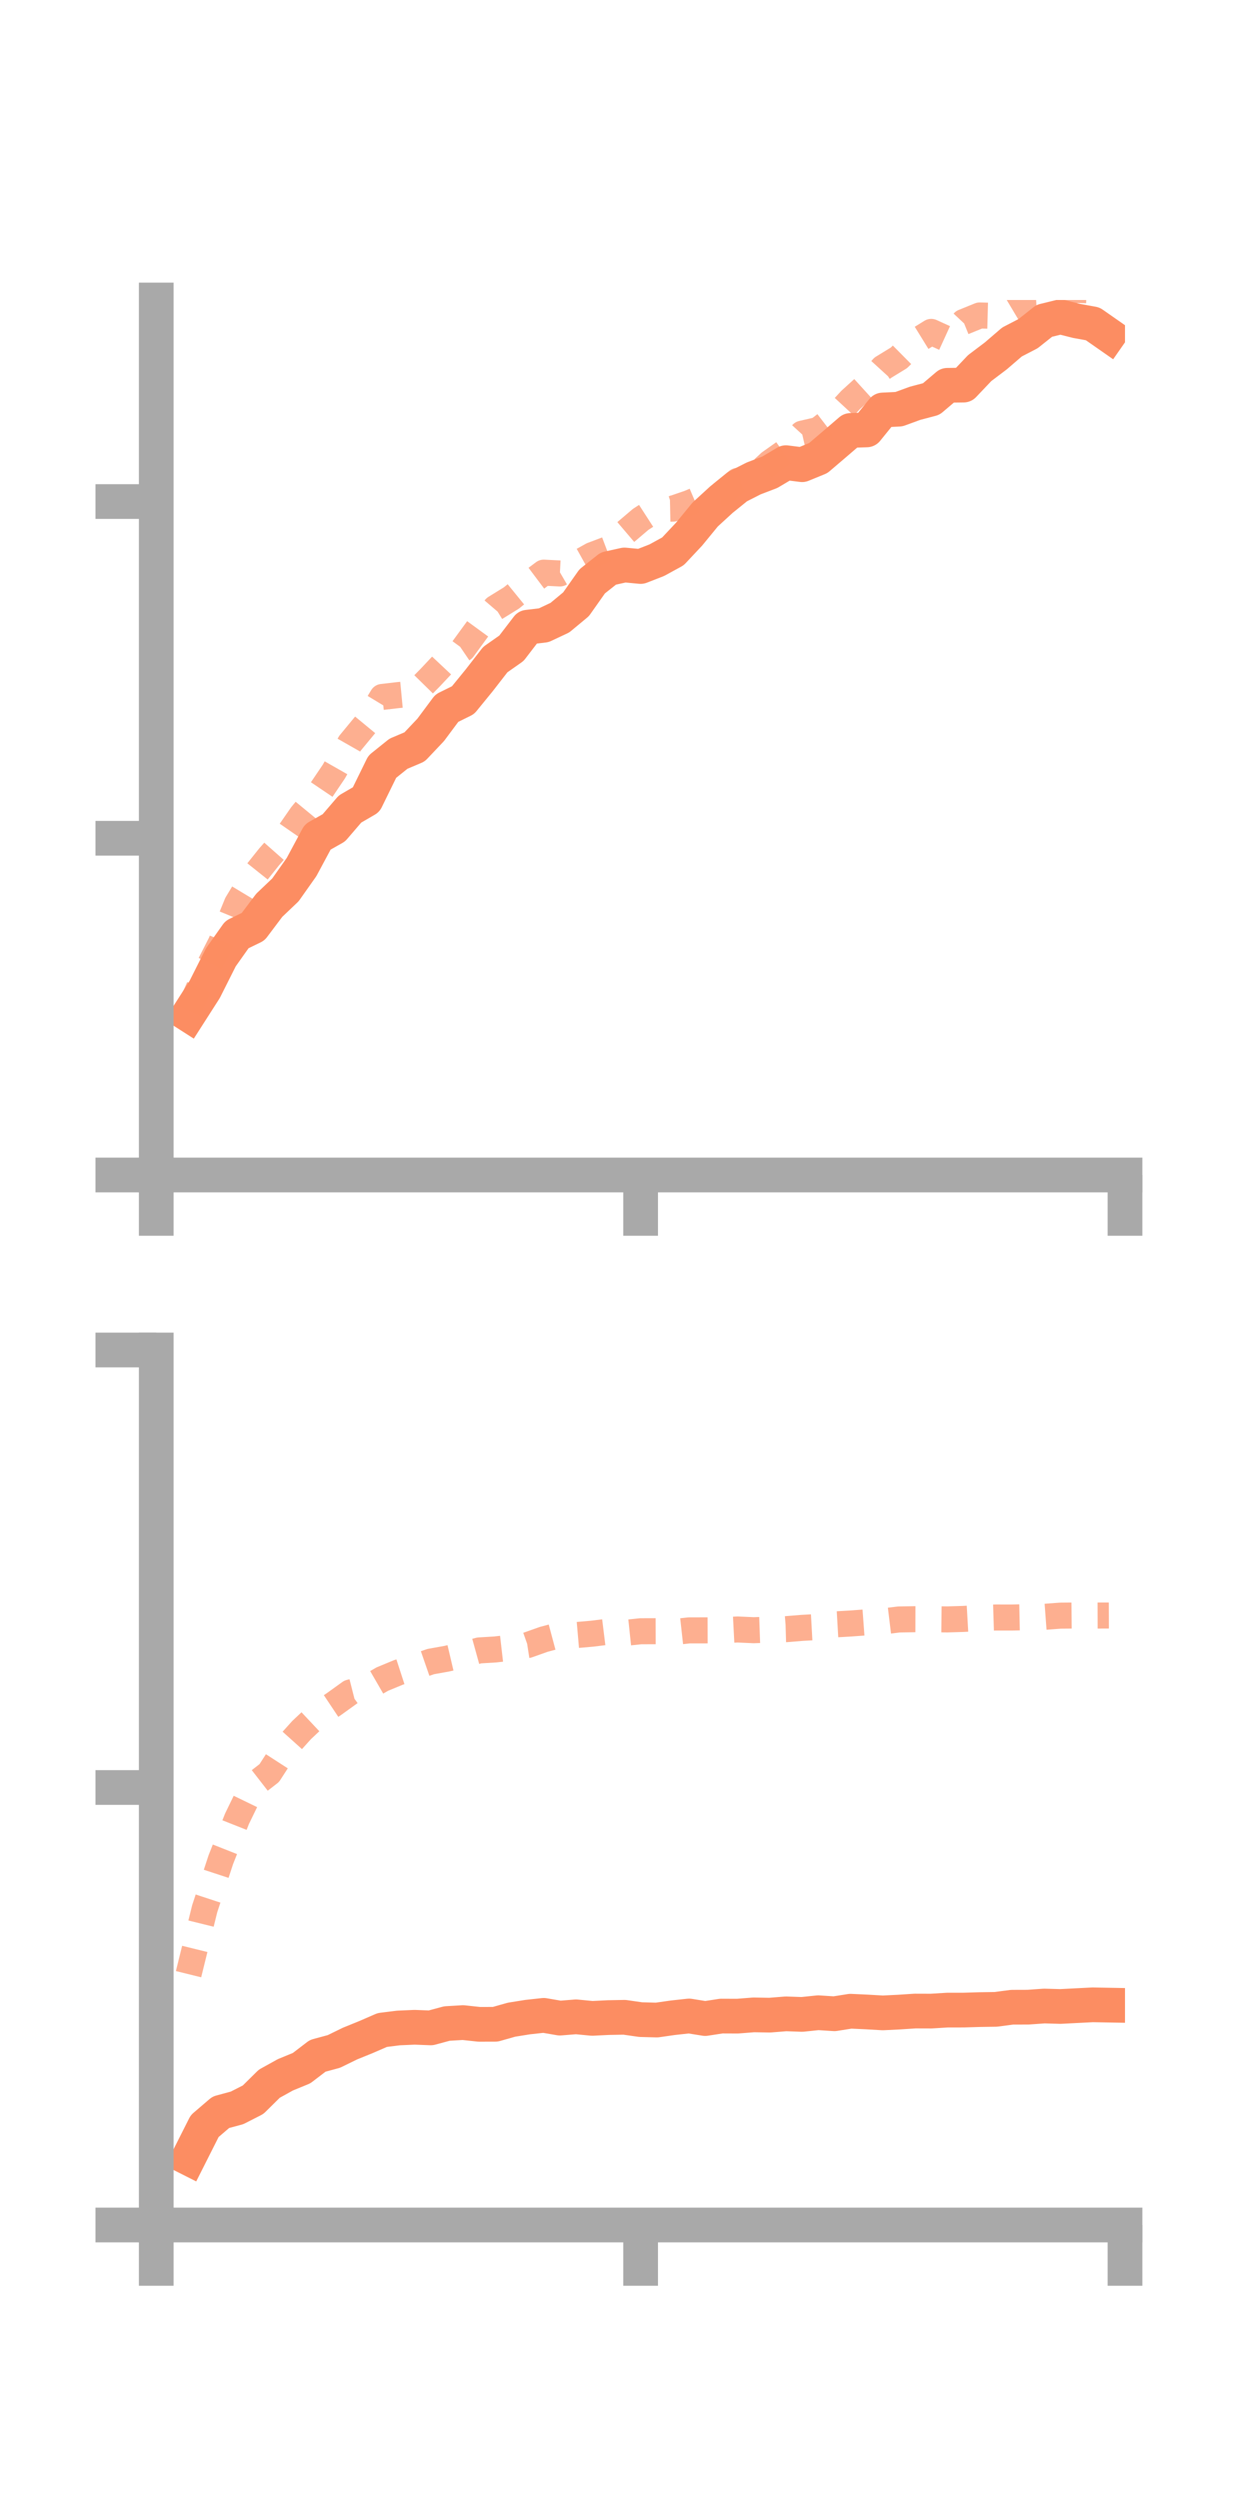 <?xml version="1.0" encoding="utf-8" standalone="no"?>
<!DOCTYPE svg PUBLIC "-//W3C//DTD SVG 1.1//EN"
  "http://www.w3.org/Graphics/SVG/1.1/DTD/svg11.dtd">
<!-- Created with matplotlib (https://matplotlib.org/) -->
<svg height="144pt" version="1.1" viewBox="0 0 72 144" width="72pt" xmlns="http://www.w3.org/2000/svg" xmlns:xlink="http://www.w3.org/1999/xlink">
 <defs>
  <style type="text/css">*{stroke-linecap:butt;stroke-linejoin:round;}</style>
 </defs>
 <g id="figure_1">
  <g id="patch_1">
   <path d="M 0 144 
L 72 144 
L 72 0 
L 0 0 
z
" style="fill:none;"/>
  </g>
  <g id="axes_1">
   <g id="patch_2">
    <path d="M 9 67.68 
L 64.8 67.68 
L 64.8 17.28 
L 9 17.28 
z
" style="fill:none;"/>
   </g>
   <g id="matplotlib.axis_1">
    <g id="xtick_1">
     <g id="line2d_1">
      <defs>
       <path d="M 0 0 
L 0 3.5 
" id="md1f873288e" style="stroke:#a9a9a9;stroke-width:2;"/>
      </defs>
      <g>
       <use style="fill:#a9a9a9;stroke:#a9a9a9;stroke-width:2;" x="9" xlink:href="#md1f873288e" y="67.68"/>
      </g>
     </g>
    </g>
    <g id="xtick_2">
     <g id="line2d_2">
      <g>
       <use style="fill:#a9a9a9;stroke:#a9a9a9;stroke-width:2;" x="36.9" xlink:href="#md1f873288e" y="67.68"/>
      </g>
     </g>
    </g>
    <g id="xtick_3">
     <g id="line2d_3">
      <g>
       <use style="fill:#a9a9a9;stroke:#a9a9a9;stroke-width:2;" x="64.8" xlink:href="#md1f873288e" y="67.68"/>
      </g>
     </g>
    </g>
   </g>
   <g id="matplotlib.axis_2">
    <g id="ytick_1">
     <g id="line2d_4">
      <defs>
       <path d="M 0 0 
L -3.5 0 
" id="m6a55fca1bb" style="stroke:#a9a9a9;stroke-width:2;"/>
      </defs>
      <g>
       <use style="fill:#a9a9a9;stroke:#a9a9a9;stroke-width:2;" x="9" xlink:href="#m6a55fca1bb" y="67.68"/>
      </g>
     </g>
    </g>
    <g id="ytick_2">
     <g id="line2d_5">
      <g>
       <use style="fill:#a9a9a9;stroke:#a9a9a9;stroke-width:2;" x="9" xlink:href="#m6a55fca1bb" y="48.284"/>
      </g>
     </g>
    </g>
    <g id="ytick_3">
     <g id="line2d_6">
      <g>
       <use style="fill:#a9a9a9;stroke:#a9a9a9;stroke-width:2;" x="9" xlink:href="#m6a55fca1bb" y="28.889"/>
      </g>
     </g>
    </g>
   </g>
   <g id="line2d_7">
    <path clip-path="url(#pc28b092fe6)" d="M 10.86 58.445 
L 11.79 56.992 
L 12.72 55.143 
L 13.65 53.831 
L 14.58 53.379 
L 15.51 52.143 
L 16.44 51.258 
L 17.37 49.942 
L 18.3 48.209 
L 19.23 47.684 
L 20.16 46.601 
L 21.09 46.06 
L 22.02 44.163 
L 22.95 43.416 
L 23.88 43.022 
L 24.81 42.039 
L 25.74 40.789 
L 26.67 40.33 
L 27.6 39.19 
L 28.53 37.992 
L 29.46 37.339 
L 30.39 36.126 
L 31.32 36.015 
L 32.25 35.577 
L 33.18 34.805 
L 34.11 33.486 
L 35.04 32.749 
L 35.97 32.543 
L 36.9 32.631 
L 37.83 32.268 
L 38.76 31.759 
L 39.69 30.769 
L 40.62 29.634 
L 41.55 28.782 
L 42.48 28.031 
L 43.41 27.558 
L 44.34 27.202 
L 45.27 26.65 
L 46.2 26.767 
L 47.13 26.386 
L 48.06 25.593 
L 48.99 24.794 
L 49.92 24.763 
L 50.85 23.615 
L 51.78 23.569 
L 52.71 23.229 
L 53.64 22.984 
L 54.57 22.194 
L 55.5 22.182 
L 56.43 21.202 
L 57.36 20.499 
L 58.29 19.699 
L 59.22 19.217 
L 60.15 18.479 
L 61.08 18.25 
L 62.01 18.485 
L 62.94 18.654 
L 63.87 19.303 
" style="fill:none;stroke:#fc8d62;stroke-linecap:square;stroke-width:2;"/>
   </g>
   <g id="line2d_8">
    <path clip-path="url(#pc28b092fe6)" d="M 10.86 58.243 
L 11.79 56.15 
L 12.72 54.324 
L 13.65 52.053 
L 14.58 50.51 
L 15.51 49.345 
L 16.44 48.292 
L 17.37 46.949 
L 18.3 45.819 
L 19.23 44.443 
L 20.16 42.81 
L 21.09 41.683 
L 22.02 40.144 
L 22.95 40.036 
L 23.88 39.948 
L 24.81 39 
L 25.74 38.009 
L 26.67 37.377 
L 27.6 36.103 
L 28.53 35.016 
L 29.46 34.441 
L 30.39 33.684 
L 31.32 32.985 
L 32.25 33.032 
L 33.18 32.492 
L 34.11 31.975 
L 35.04 31.623 
L 35.97 30.709 
L 36.9 29.918 
L 37.83 29.317 
L 38.76 29.298 
L 39.69 28.98 
L 40.62 28.585 
L 41.55 28.463 
L 42.48 27.702 
L 43.41 27.521 
L 44.34 26.654 
L 45.27 25.995 
L 46.2 24.979 
L 47.13 24.765 
L 48.06 24.05 
L 48.99 23.044 
L 49.92 22.199 
L 50.85 21.18 
L 51.78 20.611 
L 52.71 19.691 
L 53.64 19.117 
L 54.57 19.542 
L 55.5 18.549 
L 56.43 18.171 
L 57.36 18.196 
L 58.29 17.878 
L 59.22 17.324 
L 60.15 17.27 
L 61.08 16.887 
L 62.01 16.698 
L 62.94 16.73 
L 63.87 16.333 
" style="fill:none;stroke:#fc8d62;stroke-dasharray:1.5,1.5;stroke-dashoffset:0;stroke-opacity:0.7;stroke-width:1.5;"/>
   </g>
   <g id="patch_3">
    <path d="M 9 67.68 
L 9 17.28 
" style="fill:none;stroke:#a9a9a9;stroke-linecap:square;stroke-linejoin:miter;stroke-width:2;"/>
   </g>
   <g id="patch_4">
    <path d="M 64.8 67.68 
L 64.8 17.28 
" style="fill:none;"/>
   </g>
   <g id="patch_5">
    <path d="M 9 67.68 
L 64.8 67.68 
" style="fill:none;stroke:#a9a9a9;stroke-linecap:square;stroke-linejoin:miter;stroke-width:2;"/>
   </g>
   <g id="patch_6">
    <path d="M 9 17.28 
L 64.8 17.28 
" style="fill:none;"/>
   </g>
  </g>
  <g id="axes_2">
   <g id="patch_7">
    <path d="M 9 128.16 
L 64.8 128.16 
L 64.8 77.76 
L 9 77.76 
z
" style="fill:none;"/>
   </g>
   <g id="matplotlib.axis_3">
    <g id="xtick_4">
     <g id="line2d_9">
      <g>
       <use style="fill:#a9a9a9;stroke:#a9a9a9;stroke-width:2;" x="9" xlink:href="#md1f873288e" y="128.16"/>
      </g>
     </g>
    </g>
    <g id="xtick_5">
     <g id="line2d_10">
      <g>
       <use style="fill:#a9a9a9;stroke:#a9a9a9;stroke-width:2;" x="36.9" xlink:href="#md1f873288e" y="128.16"/>
      </g>
     </g>
    </g>
    <g id="xtick_6">
     <g id="line2d_11">
      <g>
       <use style="fill:#a9a9a9;stroke:#a9a9a9;stroke-width:2;" x="64.8" xlink:href="#md1f873288e" y="128.16"/>
      </g>
     </g>
    </g>
   </g>
   <g id="matplotlib.axis_4">
    <g id="ytick_4">
     <g id="line2d_12">
      <g>
       <use style="fill:#a9a9a9;stroke:#a9a9a9;stroke-width:2;" x="9" xlink:href="#m6a55fca1bb" y="128.16"/>
      </g>
     </g>
    </g>
    <g id="ytick_5">
     <g id="line2d_13">
      <g>
       <use style="fill:#a9a9a9;stroke:#a9a9a9;stroke-width:2;" x="9" xlink:href="#m6a55fca1bb" y="102.96"/>
      </g>
     </g>
    </g>
    <g id="ytick_6">
     <g id="line2d_14">
      <g>
       <use style="fill:#a9a9a9;stroke:#a9a9a9;stroke-width:2;" x="9" xlink:href="#m6a55fca1bb" y="77.76"/>
      </g>
     </g>
    </g>
   </g>
   <g id="line2d_15">
    <path clip-path="url(#p2325c448e3)" d="M 10.86 124.307 
L 11.79 122.463 
L 12.72 121.666 
L 13.65 121.416 
L 14.58 120.942 
L 15.51 120.023 
L 16.44 119.508 
L 17.37 119.126 
L 18.3 118.415 
L 19.23 118.164 
L 20.16 117.71 
L 21.09 117.332 
L 22.02 116.928 
L 22.95 116.812 
L 23.88 116.771 
L 24.81 116.807 
L 25.74 116.556 
L 26.67 116.501 
L 27.6 116.602 
L 28.53 116.599 
L 29.46 116.335 
L 30.39 116.186 
L 31.32 116.084 
L 32.25 116.244 
L 33.18 116.169 
L 34.11 116.259 
L 35.04 116.213 
L 35.97 116.196 
L 36.9 116.33 
L 37.83 116.355 
L 38.76 116.222 
L 39.69 116.12 
L 40.62 116.269 
L 41.55 116.126 
L 42.48 116.13 
L 43.41 116.057 
L 44.34 116.073 
L 45.27 115.998 
L 46.2 116.03 
L 47.13 115.933 
L 48.06 115.993 
L 48.99 115.846 
L 49.92 115.889 
L 50.85 115.943 
L 51.78 115.897 
L 52.71 115.836 
L 53.64 115.839 
L 54.57 115.782 
L 55.5 115.781 
L 56.43 115.753 
L 57.36 115.739 
L 58.29 115.616 
L 59.22 115.613 
L 60.15 115.547 
L 61.08 115.573 
L 62.01 115.525 
L 62.94 115.478 
L 63.87 115.495 
" style="fill:none;stroke:#fc8d62;stroke-linecap:square;stroke-width:2;"/>
   </g>
   <g id="line2d_16">
    <path clip-path="url(#p2325c448e3)" d="M 10.86 113.713 
L 11.79 109.946 
L 12.72 107.117 
L 13.65 104.765 
L 14.58 102.849 
L 15.51 102.127 
L 16.44 100.688 
L 17.37 99.654 
L 18.3 98.779 
L 19.23 98.159 
L 20.16 97.49 
L 21.09 97.254 
L 22.02 96.716 
L 22.95 96.331 
L 23.88 96.029 
L 24.81 95.707 
L 25.74 95.54 
L 26.67 95.322 
L 27.6 95.065 
L 28.53 95.009 
L 29.46 94.902 
L 30.39 94.757 
L 31.32 94.427 
L 32.25 94.178 
L 33.18 94.181 
L 34.11 94.1 
L 35.04 93.985 
L 35.97 94.058 
L 36.9 93.96 
L 37.83 93.957 
L 38.76 94.013 
L 39.69 93.91 
L 40.62 93.909 
L 41.55 93.906 
L 42.48 93.858 
L 43.41 93.9 
L 44.34 93.868 
L 45.27 93.841 
L 46.2 93.765 
L 47.13 93.714 
L 48.06 93.568 
L 48.99 93.514 
L 49.92 93.446 
L 50.85 93.394 
L 51.78 93.281 
L 52.71 93.266 
L 53.64 93.268 
L 54.57 93.278 
L 55.5 93.25 
L 56.43 93.197 
L 57.36 93.168 
L 58.29 93.169 
L 59.22 93.15 
L 60.15 93.13 
L 61.08 93.061 
L 62.01 93.052 
L 62.94 93.056 
L 63.87 93.053 
" style="fill:none;stroke:#fc8d62;stroke-dasharray:1.5,1.5;stroke-dashoffset:0;stroke-opacity:0.7;stroke-width:1.5;"/>
   </g>
   <g id="patch_8">
    <path d="M 9 128.16 
L 9 77.76 
" style="fill:none;stroke:#a9a9a9;stroke-linecap:square;stroke-linejoin:miter;stroke-width:2;"/>
   </g>
   <g id="patch_9">
    <path d="M 64.8 128.16 
L 64.8 77.76 
" style="fill:none;"/>
   </g>
   <g id="patch_10">
    <path d="M 9 128.16 
L 64.8 128.16 
" style="fill:none;stroke:#a9a9a9;stroke-linecap:square;stroke-linejoin:miter;stroke-width:2;"/>
   </g>
   <g id="patch_11">
    <path d="M 9 77.76 
L 64.8 77.76 
" style="fill:none;"/>
   </g>
  </g>
 </g>
 <defs>
  <clipPath id="pc28b092fe6">
   <rect height="50.4" width="55.8" x="9" y="17.28"/>
  </clipPath>
  <clipPath id="p2325c448e3">
   <rect height="50.4" width="55.8" x="9" y="77.76"/>
  </clipPath>
 </defs>
</svg>
